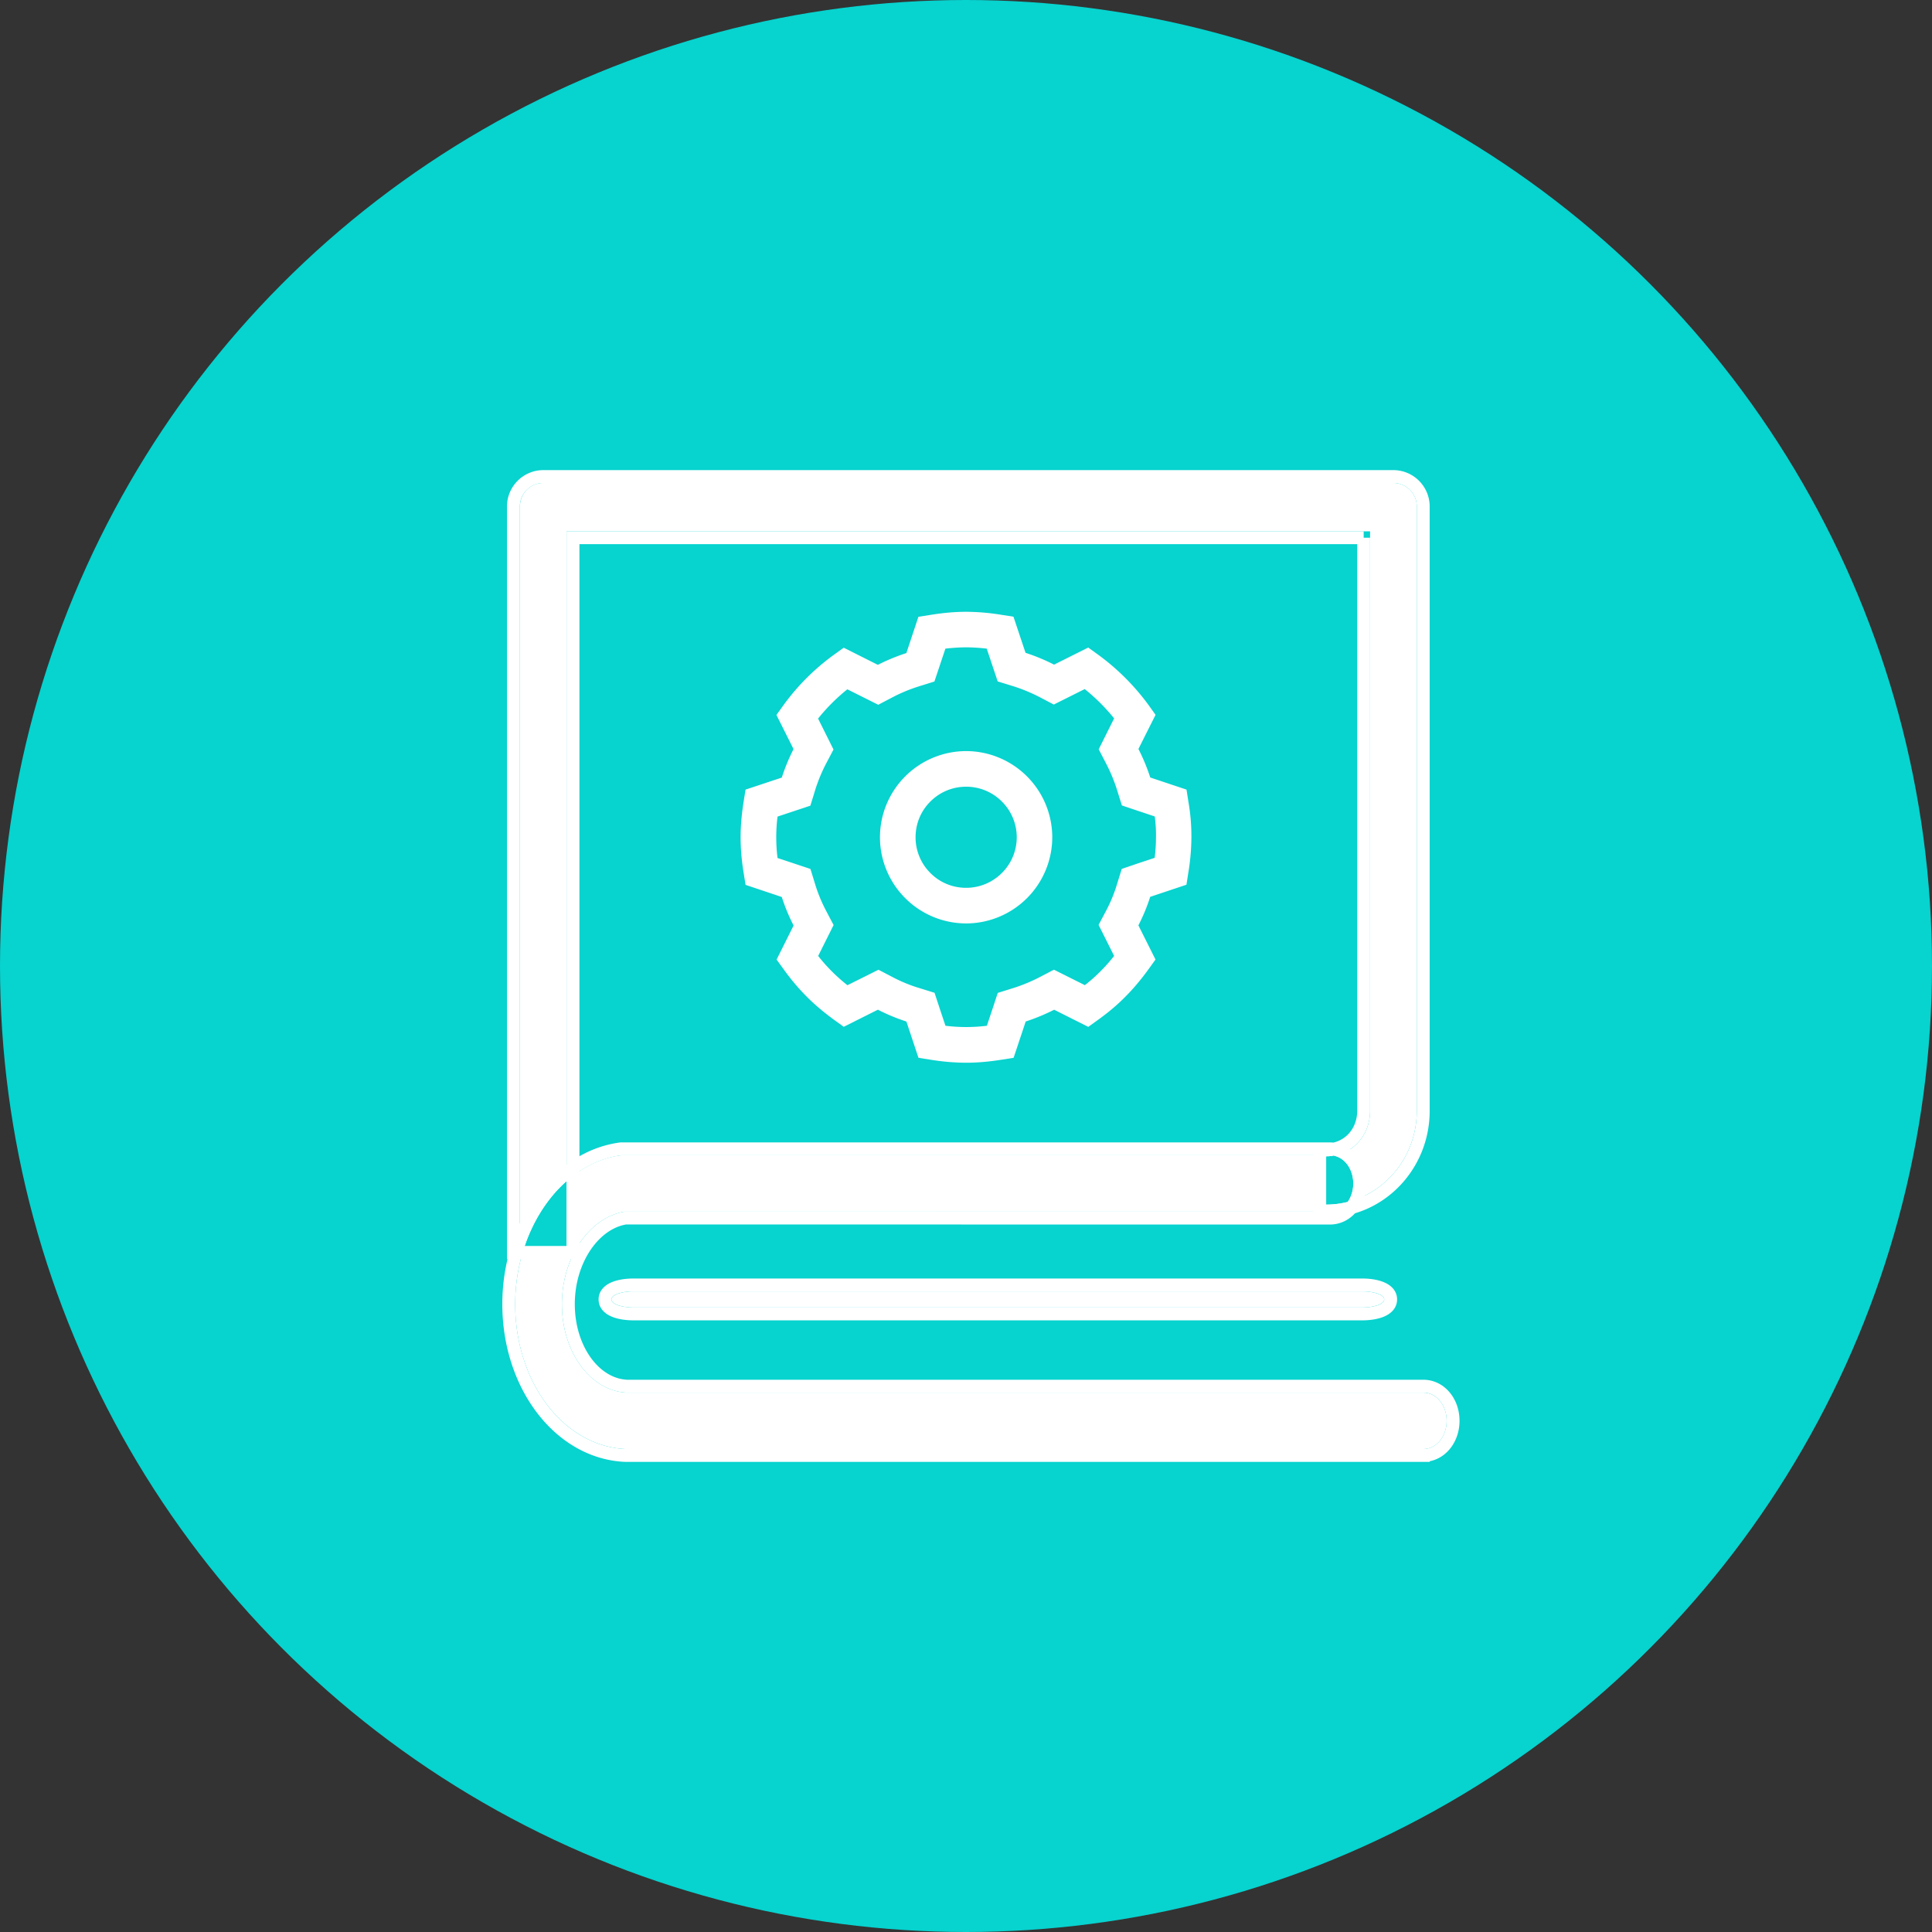 <svg width="60" height="60" xmlns="http://www.w3.org/2000/svg" xmlns:xlink="http://www.w3.org/1999/xlink"><rect width="100%" height="100%" fill="#333333" stroke="none"/><defs><path d="M1.596 23.7H.146V.75C.145.33.463 0 .87 0h26.405A.73.73 0 0 1 28 .75V19.5c0 1.605-1.262 2.91-2.815 2.91v-1.5c.77 0 1.364-.615 1.364-1.41v-18H1.596v22.2zm24.695 1.905H3.687c-.391 0-.698-.11-.698-.25s.307-.25.698-.25H26.29c.39 0 .698.11.698.25s-.308.25-.698.25zM28.202 30H3.424C1.509 29.912 0 27.934 0 25.501c0-2.345 1.436-4.376 3.279-4.621h22.023c.406 0 .725.385.725.875s-.32.875-.725.875H3.395c-1.088.176-1.944 1.418-1.944 2.871 0 1.488.885 2.696 2.016 2.749h24.735c.406 0 .725.385.725.875s-.319.875-.725.875z" id="a"/></defs><g fill="none" fill-rule="evenodd"><circle fill="#07D3CF" cx="30" cy="30" r="30"/><g fill-rule="nonzero"><g transform="translate(16 15)"><use fill="#FFF" fill-rule="evenodd" xlink:href="#a"/><path stroke="#FFF" stroke-width=".4" d="M26.35 1.7H1.795v22.2h-1.85V.75A.93.93 0 0 1 .87-.2h26.405a.93.93 0 0 1 .925.95V19.5c0 1.714-1.35 3.11-3.015 3.11h-.2v-1.9h.2c.657 0 1.164-.524 1.164-1.21V1.7zm-.06 24.105H3.688c-.497 0-.898-.144-.898-.45 0-.306.4-.45.898-.45H26.29c.496 0 .898.144.898.45 0 .306-.402.45-.898.45zm1.912 4.395H3.415C1.38 30.107-.2 28.03-.2 25.5c0-2.44 1.502-4.56 3.479-4.821h22.023c.525 0 .925.482.925 1.075s-.4 1.075-.925 1.075l-21.875-.002c-.987.159-1.776 1.318-1.776 2.673 0 1.391.814 2.502 1.816 2.549h24.735c.526 0 .925.482.925 1.075s-.4 1.075-.925 1.075z"/></g><path d="M36.906 24.89l-.058-.368-1.126-.376a5.948 5.948 0 0 0-.367-.886l.532-1.06-.218-.305a7.174 7.174 0 0 0-1.571-1.567l-.302-.218-1.061.531a6.016 6.016 0 0 0-.886-.367l-.375-1.122-.365-.057A6.946 6.946 0 0 0 30.001 19c-.341 0-.694.03-1.11.097l-.369.058-.374 1.127a6.23 6.23 0 0 0-.886.365l-1.06-.532-.302.218a7.036 7.036 0 0 0-1.569 1.567l-.218.304.531 1.06a6.09 6.09 0 0 0-.365.885l-1.125.373-.059.369c-.064.406-.095.769-.095 1.111 0 .344.03.706.095 1.11l.059.368 1.125.377c.098.304.22.601.367.885l-.528 1.058.218.301c.227.316.462.594.717.85.238.24.515.475.849.72l.302.217 1.06-.531c.285.146.581.27.885.367l.375 1.127.368.058a6.99 6.99 0 0 0 1.109.095c.342 0 .704-.03 1.11-.095l.368-.058.375-1.127c.3-.098.597-.221.884-.366l1.06.532.303-.218c.33-.238.608-.473.849-.719.25-.25.484-.53.717-.85l.218-.304-.531-1.061a5.88 5.88 0 0 0 .367-.886l1.125-.376.058-.369A6.99 6.99 0 0 0 37 26a6.215 6.215 0 0 0-.094-1.108zm-1.006 1.1v.007c0 .208-.013.418-.04.644l-.543.18-.48.164-.15.483c-.084.28-.196.551-.333.81l-.236.446.482.963c-.141.178-.28.336-.427.482l-.003.003a5.08 5.08 0 0 1-.479.423l-.96-.48-.445.232c-.262.136-.538.25-.82.339l-.48.15-.156.476-.182.544a5.22 5.22 0 0 1-1.286 0l-.181-.544-.158-.48-.484-.15a4.612 4.612 0 0 1-.809-.332l-.448-.234-.453.226-.511.255a5.455 5.455 0 0 1-.909-.909l.479-.96-.234-.445a4.72 4.72 0 0 1-.336-.813l-.149-.484-1.022-.34a5.22 5.22 0 0 1 0-1.286l1.02-.339.148-.482a5 5 0 0 1 .336-.817l.234-.445-.224-.45-.255-.511c.268-.335.574-.64.909-.909l.96.48.447-.234c.258-.135.533-.249.817-.338l.48-.15.16-.478.181-.543c.232-.026.443-.04.642-.04.206 0 .418.014.642.04l.34 1.018.481.148c.28.088.554.202.817.337l.445.233.96-.48c.334.268.641.574.913.91l-.479.96.23.443c.137.264.252.54.34.821l.15.48.477.16.544.182c.03.23.041.437.038.634zm-5.896-2.664a2.68 2.68 0 0 0-2.676 2.676 2.68 2.68 0 0 0 2.676 2.676 2.68 2.68 0 0 0 2.675-2.676 2.68 2.68 0 0 0-2.675-2.676zm1.11 3.786c-.297.296-.691.46-1.11.46-.42 0-.814-.162-1.11-.46a1.561 1.561 0 0 1-.46-1.11c0-.419.162-.814.46-1.11.296-.296.69-.46 1.11-.46.419 0 .813.162 1.11.46a1.564 1.564 0 0 1 0 2.22z" fill="#FFF"/></g></g></svg>